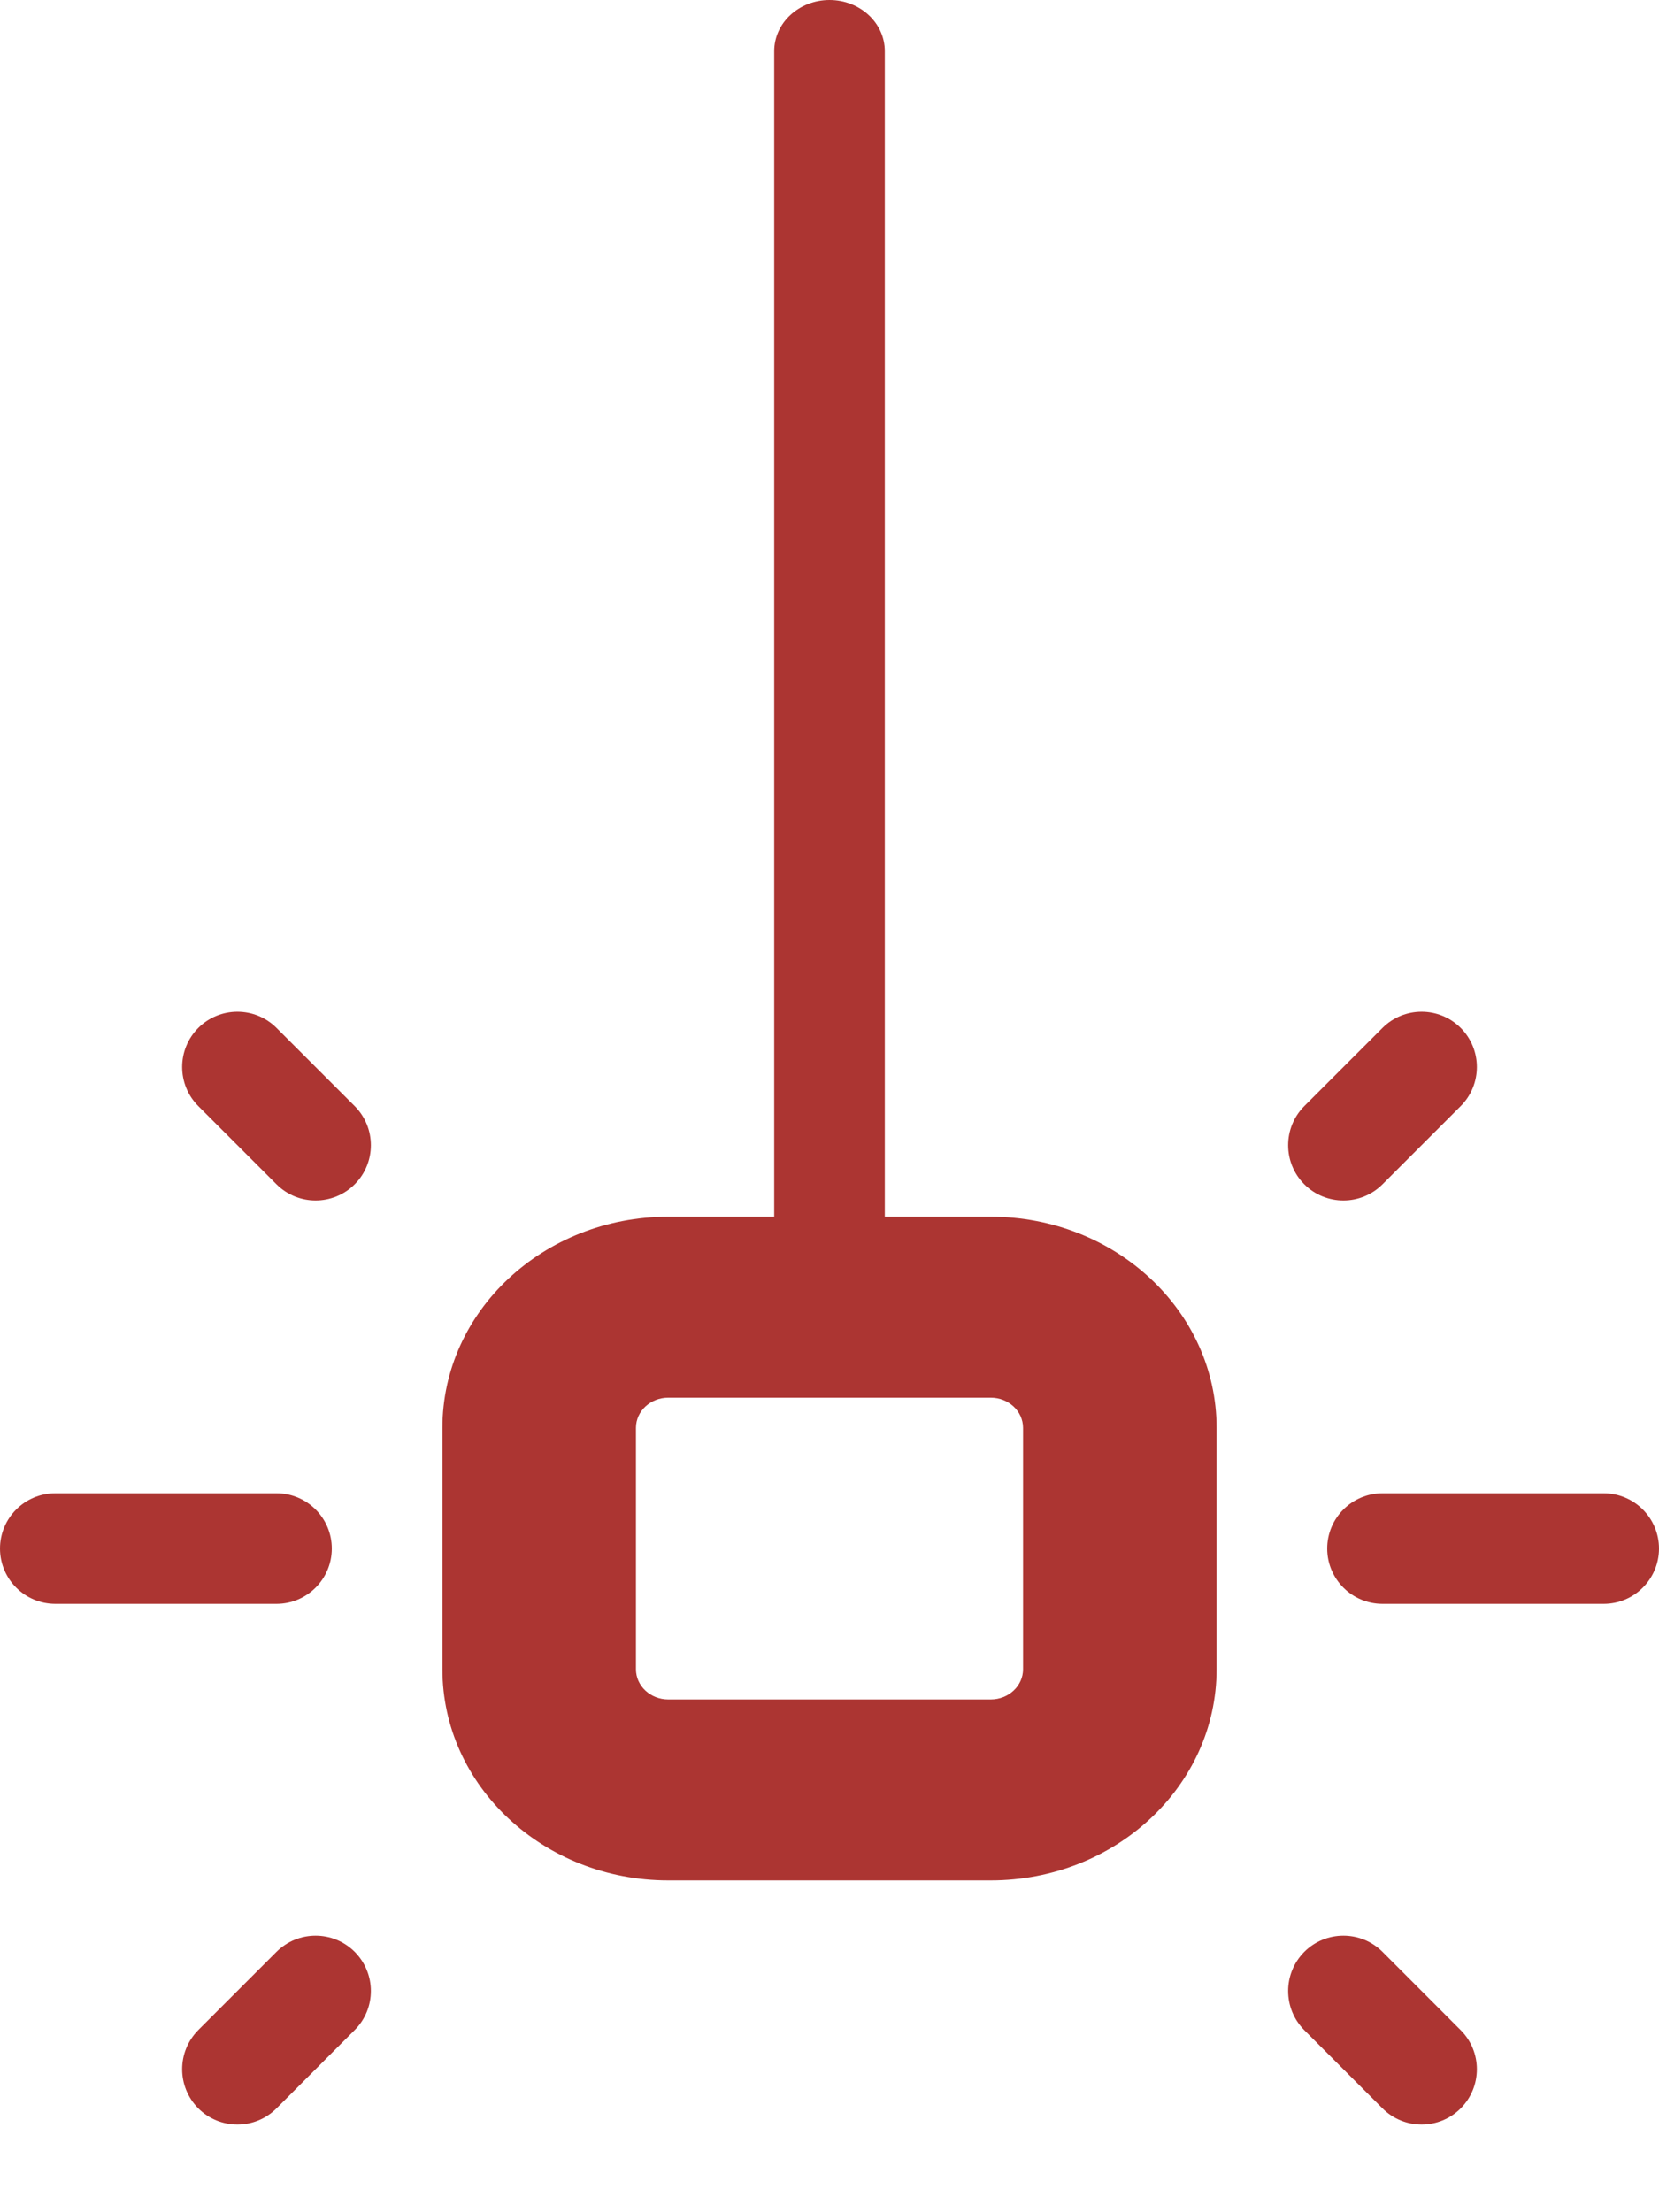 <svg width="15" height="20" viewBox="0 0 15 20" fill="none" xmlns="http://www.w3.org/2000/svg">
<path fill-rule="evenodd" clip-rule="evenodd" d="M7.5 0C7.776 0 8 0.207 8 0.462V11.539C8 11.793 7.776 12 7.5 12C7.224 12 7 11.793 7 11.539V0.462C7 0.207 7.224 0 7.5 0Z" fill="#AC3532"/>
<path fill-rule="evenodd" clip-rule="evenodd" d="M4 12.909C4 11.855 4.914 11 6.042 11H8.958C10.086 11 11 11.855 11 12.909V15.091C11 16.145 10.086 17 8.958 17H6.042C4.914 17 4 16.145 4 15.091V12.909ZM6.042 12.636C5.881 12.636 5.75 12.758 5.75 12.909V15.091C5.75 15.242 5.881 15.364 6.042 15.364H8.958C9.119 15.364 9.25 15.242 9.25 15.091V12.909C9.25 12.758 9.119 12.636 8.958 12.636H6.042Z" fill="#AC3532"/>
<path fill-rule="evenodd" clip-rule="evenodd" d="M12 14C12 13.724 12.224 13.5 12.5 13.5H14.5C14.776 13.5 15 13.724 15 14C15 14.276 14.776 14.5 14.5 14.5H12.5C12.224 14.5 12 14.276 12 14Z" fill="#AC3532"/>
<path fill-rule="evenodd" clip-rule="evenodd" d="M11.793 10.707C11.598 10.512 11.598 10.195 11.793 10L12.5 9.293C12.695 9.098 13.012 9.098 13.207 9.293C13.402 9.488 13.402 9.805 13.207 10L12.5 10.707C12.305 10.902 11.988 10.902 11.793 10.707Z" fill="#AC3532"/>
<path fill-rule="evenodd" clip-rule="evenodd" d="M11.793 17.646C11.598 17.842 11.598 18.158 11.793 18.354L12.5 19.061C12.695 19.256 13.012 19.256 13.207 19.061C13.402 18.865 13.402 18.549 13.207 18.354L12.5 17.646C12.305 17.451 11.988 17.451 11.793 17.646Z" fill="#AC3532"/>
<path fill-rule="evenodd" clip-rule="evenodd" d="M0 14C0 13.724 0.224 13.5 0.5 13.5H2.5C2.776 13.5 3 13.724 3 14C3 14.276 2.776 14.5 2.5 14.5H0.5C0.224 14.5 0 14.276 0 14Z" fill="#AC3532"/>
<path fill-rule="evenodd" clip-rule="evenodd" d="M1.793 9.293C1.988 9.098 2.305 9.098 2.5 9.293L3.207 10C3.402 10.195 3.402 10.512 3.207 10.707C3.012 10.902 2.695 10.902 2.5 10.707L1.793 10C1.598 9.805 1.598 9.488 1.793 9.293Z" fill="#AC3532"/>
<path fill-rule="evenodd" clip-rule="evenodd" d="M1.793 19.061C1.988 19.256 2.305 19.256 2.5 19.061L3.207 18.353C3.402 18.158 3.402 17.842 3.207 17.646C3.012 17.451 2.695 17.451 2.5 17.646L1.793 18.353C1.598 18.549 1.598 18.865 1.793 19.061Z" fill="#AC3532"/>
</svg>
